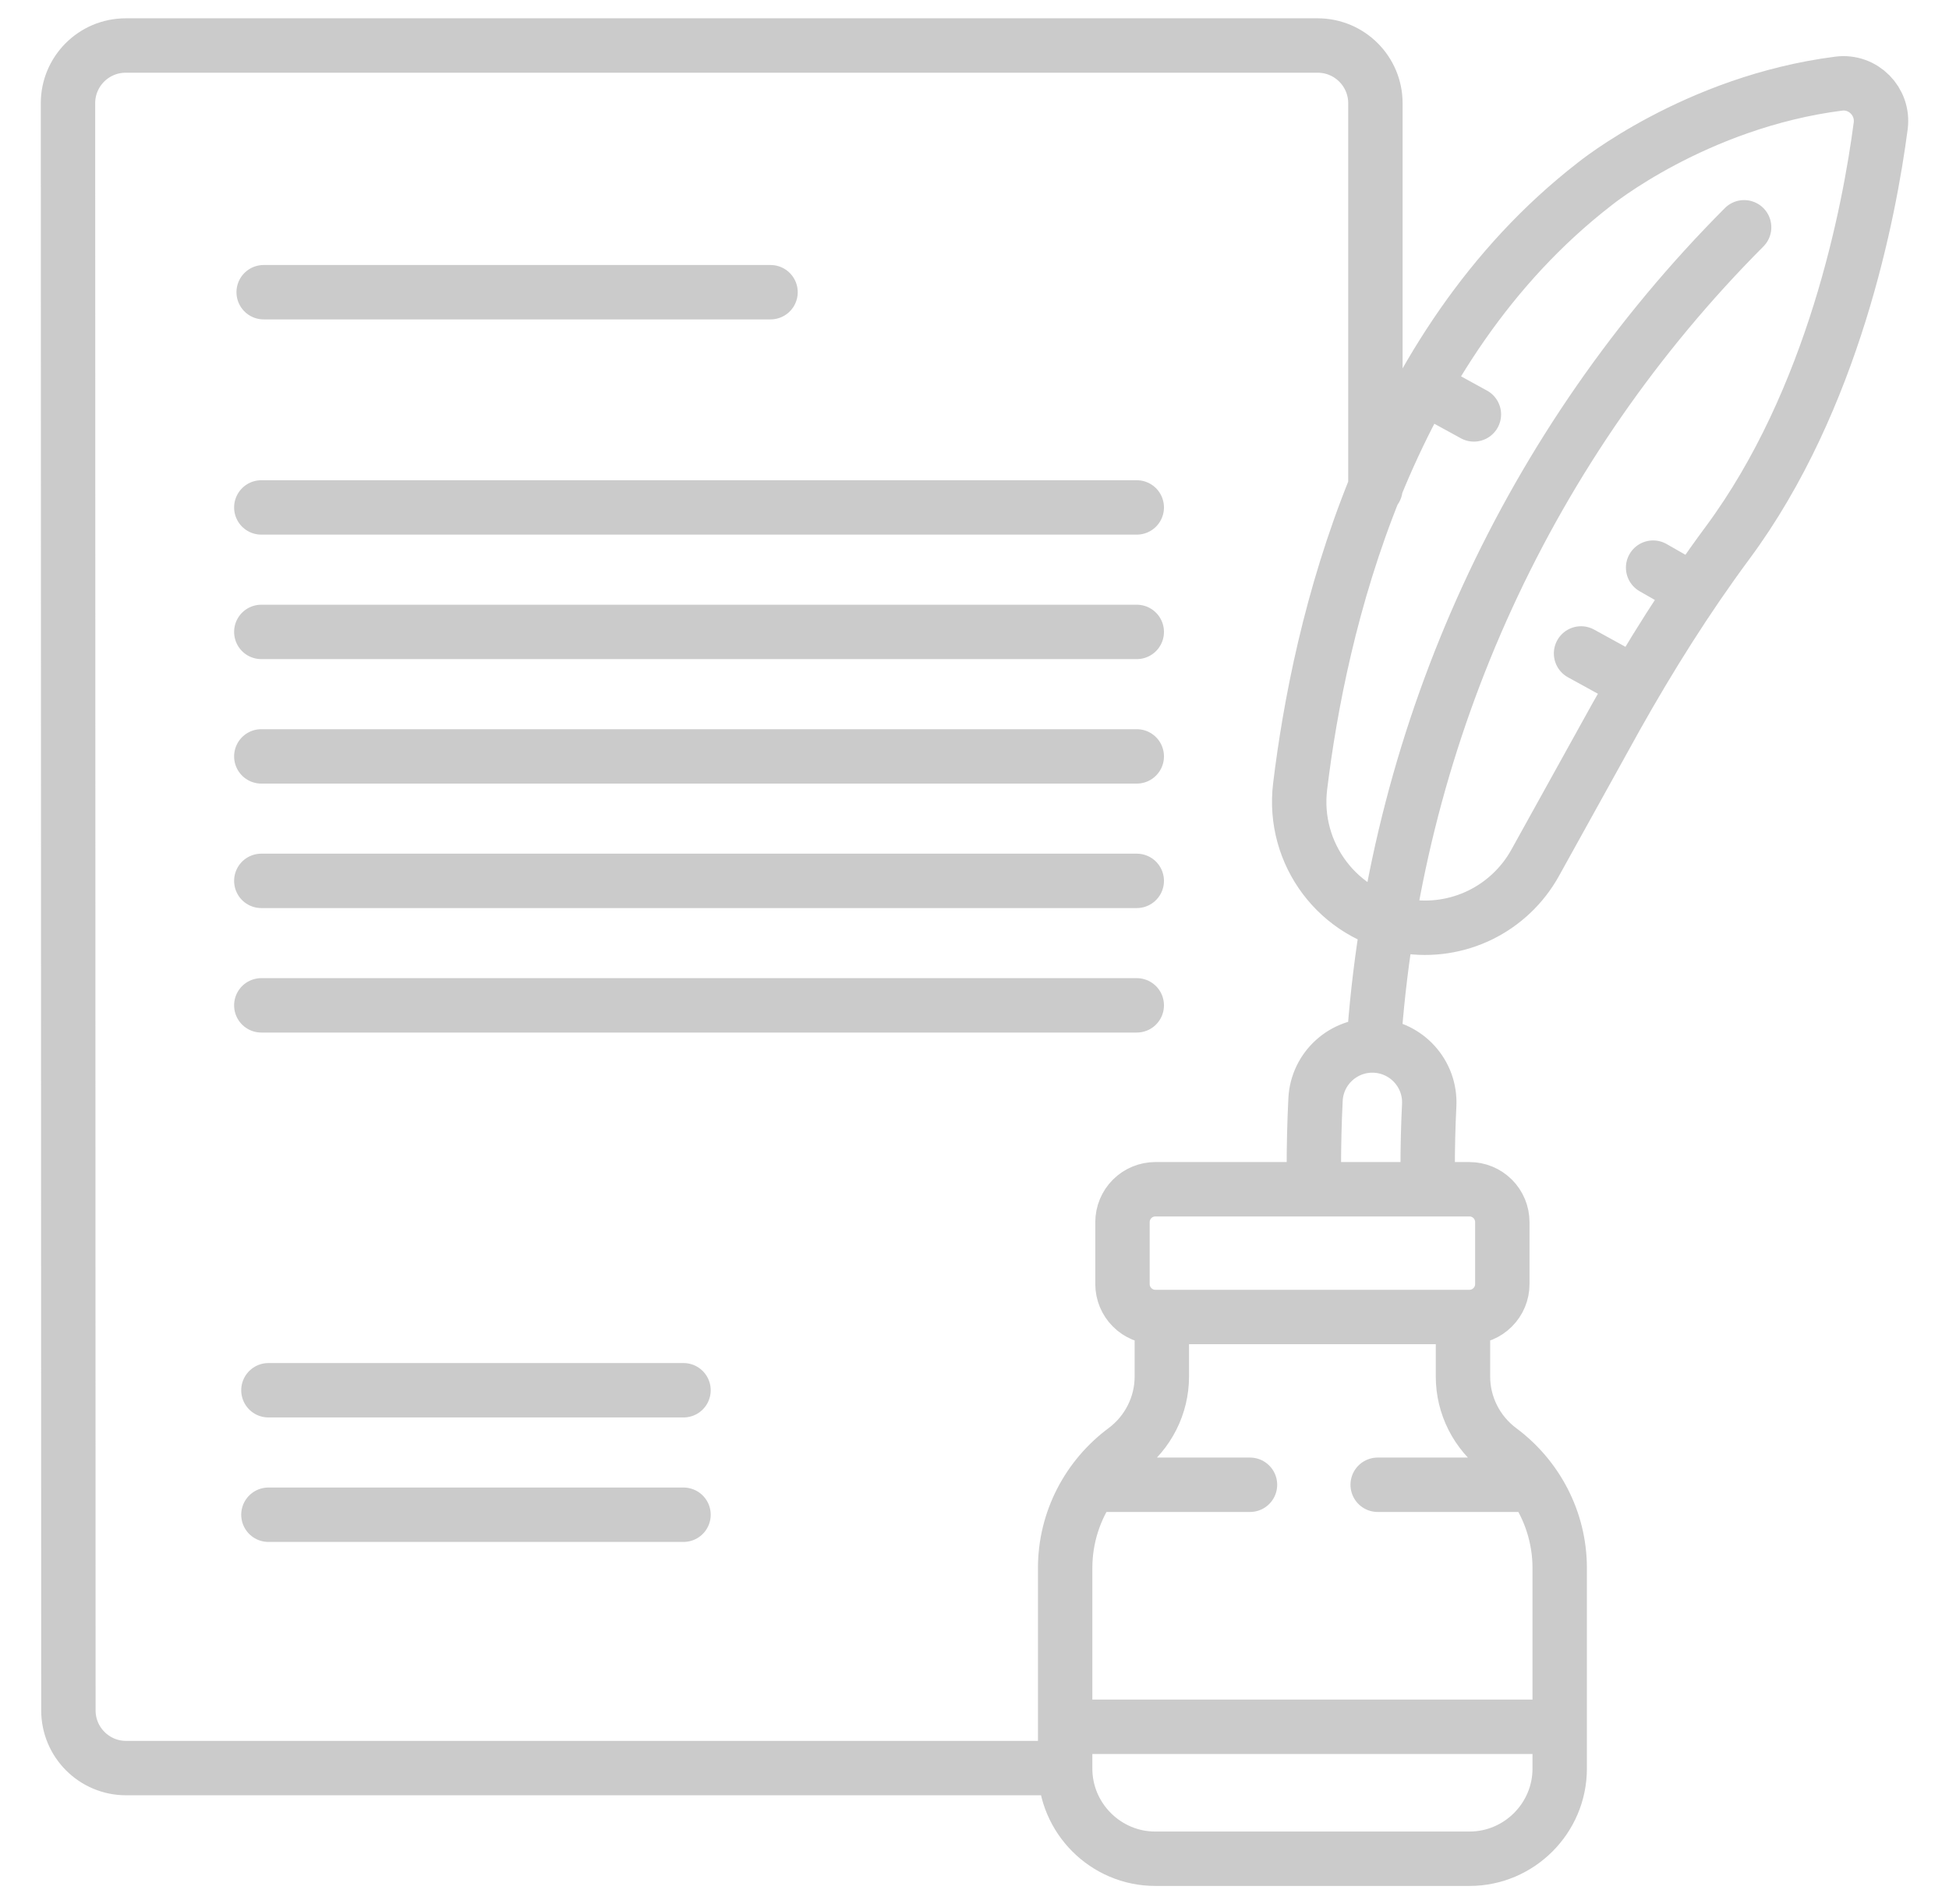 <svg width="43" height="42" viewBox="0 0 43 42" fill="none" xmlns="http://www.w3.org/2000/svg">
<path d="M25.491 26.235H32.419C32.612 26.235 32.796 26.311 32.932 26.447C33.069 26.583 33.145 26.768 33.145 26.961V28.327C33.145 28.52 33.069 28.704 32.932 28.84C32.796 28.977 32.612 29.053 32.419 29.053H25.491M25.491 26.235C25.299 26.235 25.114 26.311 24.978 26.447C24.842 26.583 24.765 26.768 24.765 26.961V28.327C24.765 28.52 24.842 28.704 24.978 28.84C25.114 28.977 25.299 29.053 25.491 29.053M25.491 26.235L26.345 26.235M25.491 29.053L25.633 29.053M25.633 29.053H32.277V30.367C32.277 31.006 32.582 31.605 33.095 31.987C33.892 32.58 34.411 33.529 34.411 34.593M25.633 29.053V30.367C25.633 31.006 25.328 31.605 24.815 31.987M24.815 31.987C24.018 32.58 23.5 33.529 23.5 34.593M24.815 31.987C24.5 32.223 24.229 32.513 24.016 32.844C24.01 32.854 24.003 32.864 23.997 32.874M23.5 34.593V39.016C23.5 40.109 24.394 41.004 25.488 41.004H32.422C33.516 41.004 34.411 40.109 34.411 39.016V34.593M23.5 34.593C23.5 33.912 23.713 33.278 24.076 32.754H27.578M23.5 34.593L23.5 38.093H34.411L34.411 34.593M34.411 34.593C34.411 33.912 34.197 33.278 33.835 32.754H30.395M38.48 5.014C33.736 9.773 30.845 16.069 30.327 22.768M34.882 14.415L35.959 15.007M36.472 12.522L37.247 12.965M31.484 8.575L32.518 9.142M5.817 6.446H17M5.765 11.194H25.08M5.765 13.94H25.08M5.765 16.686H25.08M5.765 19.432H25.08M5.765 22.178H25.08M5.922 30.669H15.08M5.922 33.415H15.08M30.345 10.785V2.277C30.345 1.574 29.774 1.004 29.071 1.004H2.773C2.07 1.004 1.5 1.574 1.5 2.277L1.509 37.731C1.509 38.434 2.079 39.004 2.782 39.004H23.5M40.567 1.845C37.402 2.25 35.18 4.061 35.18 4.061C30.523 7.671 29.111 13.828 28.684 17.351C28.504 18.837 29.529 20.2 31.008 20.433C31.57 20.521 32.146 20.435 32.658 20.185C33.169 19.935 33.592 19.534 33.868 19.037L35.656 15.811C36.401 14.485 37.21 13.196 38.115 11.974C40.457 8.813 41.245 4.663 41.493 2.778C41.564 2.239 41.106 1.776 40.567 1.845ZM31.498 26.235V25.772C31.498 25.31 31.509 24.842 31.532 24.382C31.567 23.689 31.033 23.1 30.34 23.065C29.647 23.031 29.058 23.565 29.024 24.257C28.999 24.762 28.987 25.267 28.987 25.772V26.235H31.498Z" stroke="#CBCBCB" stroke-width="1.2" stroke-miterlimit="10" stroke-linecap="round" stroke-linejoin="round"/>
</svg>
